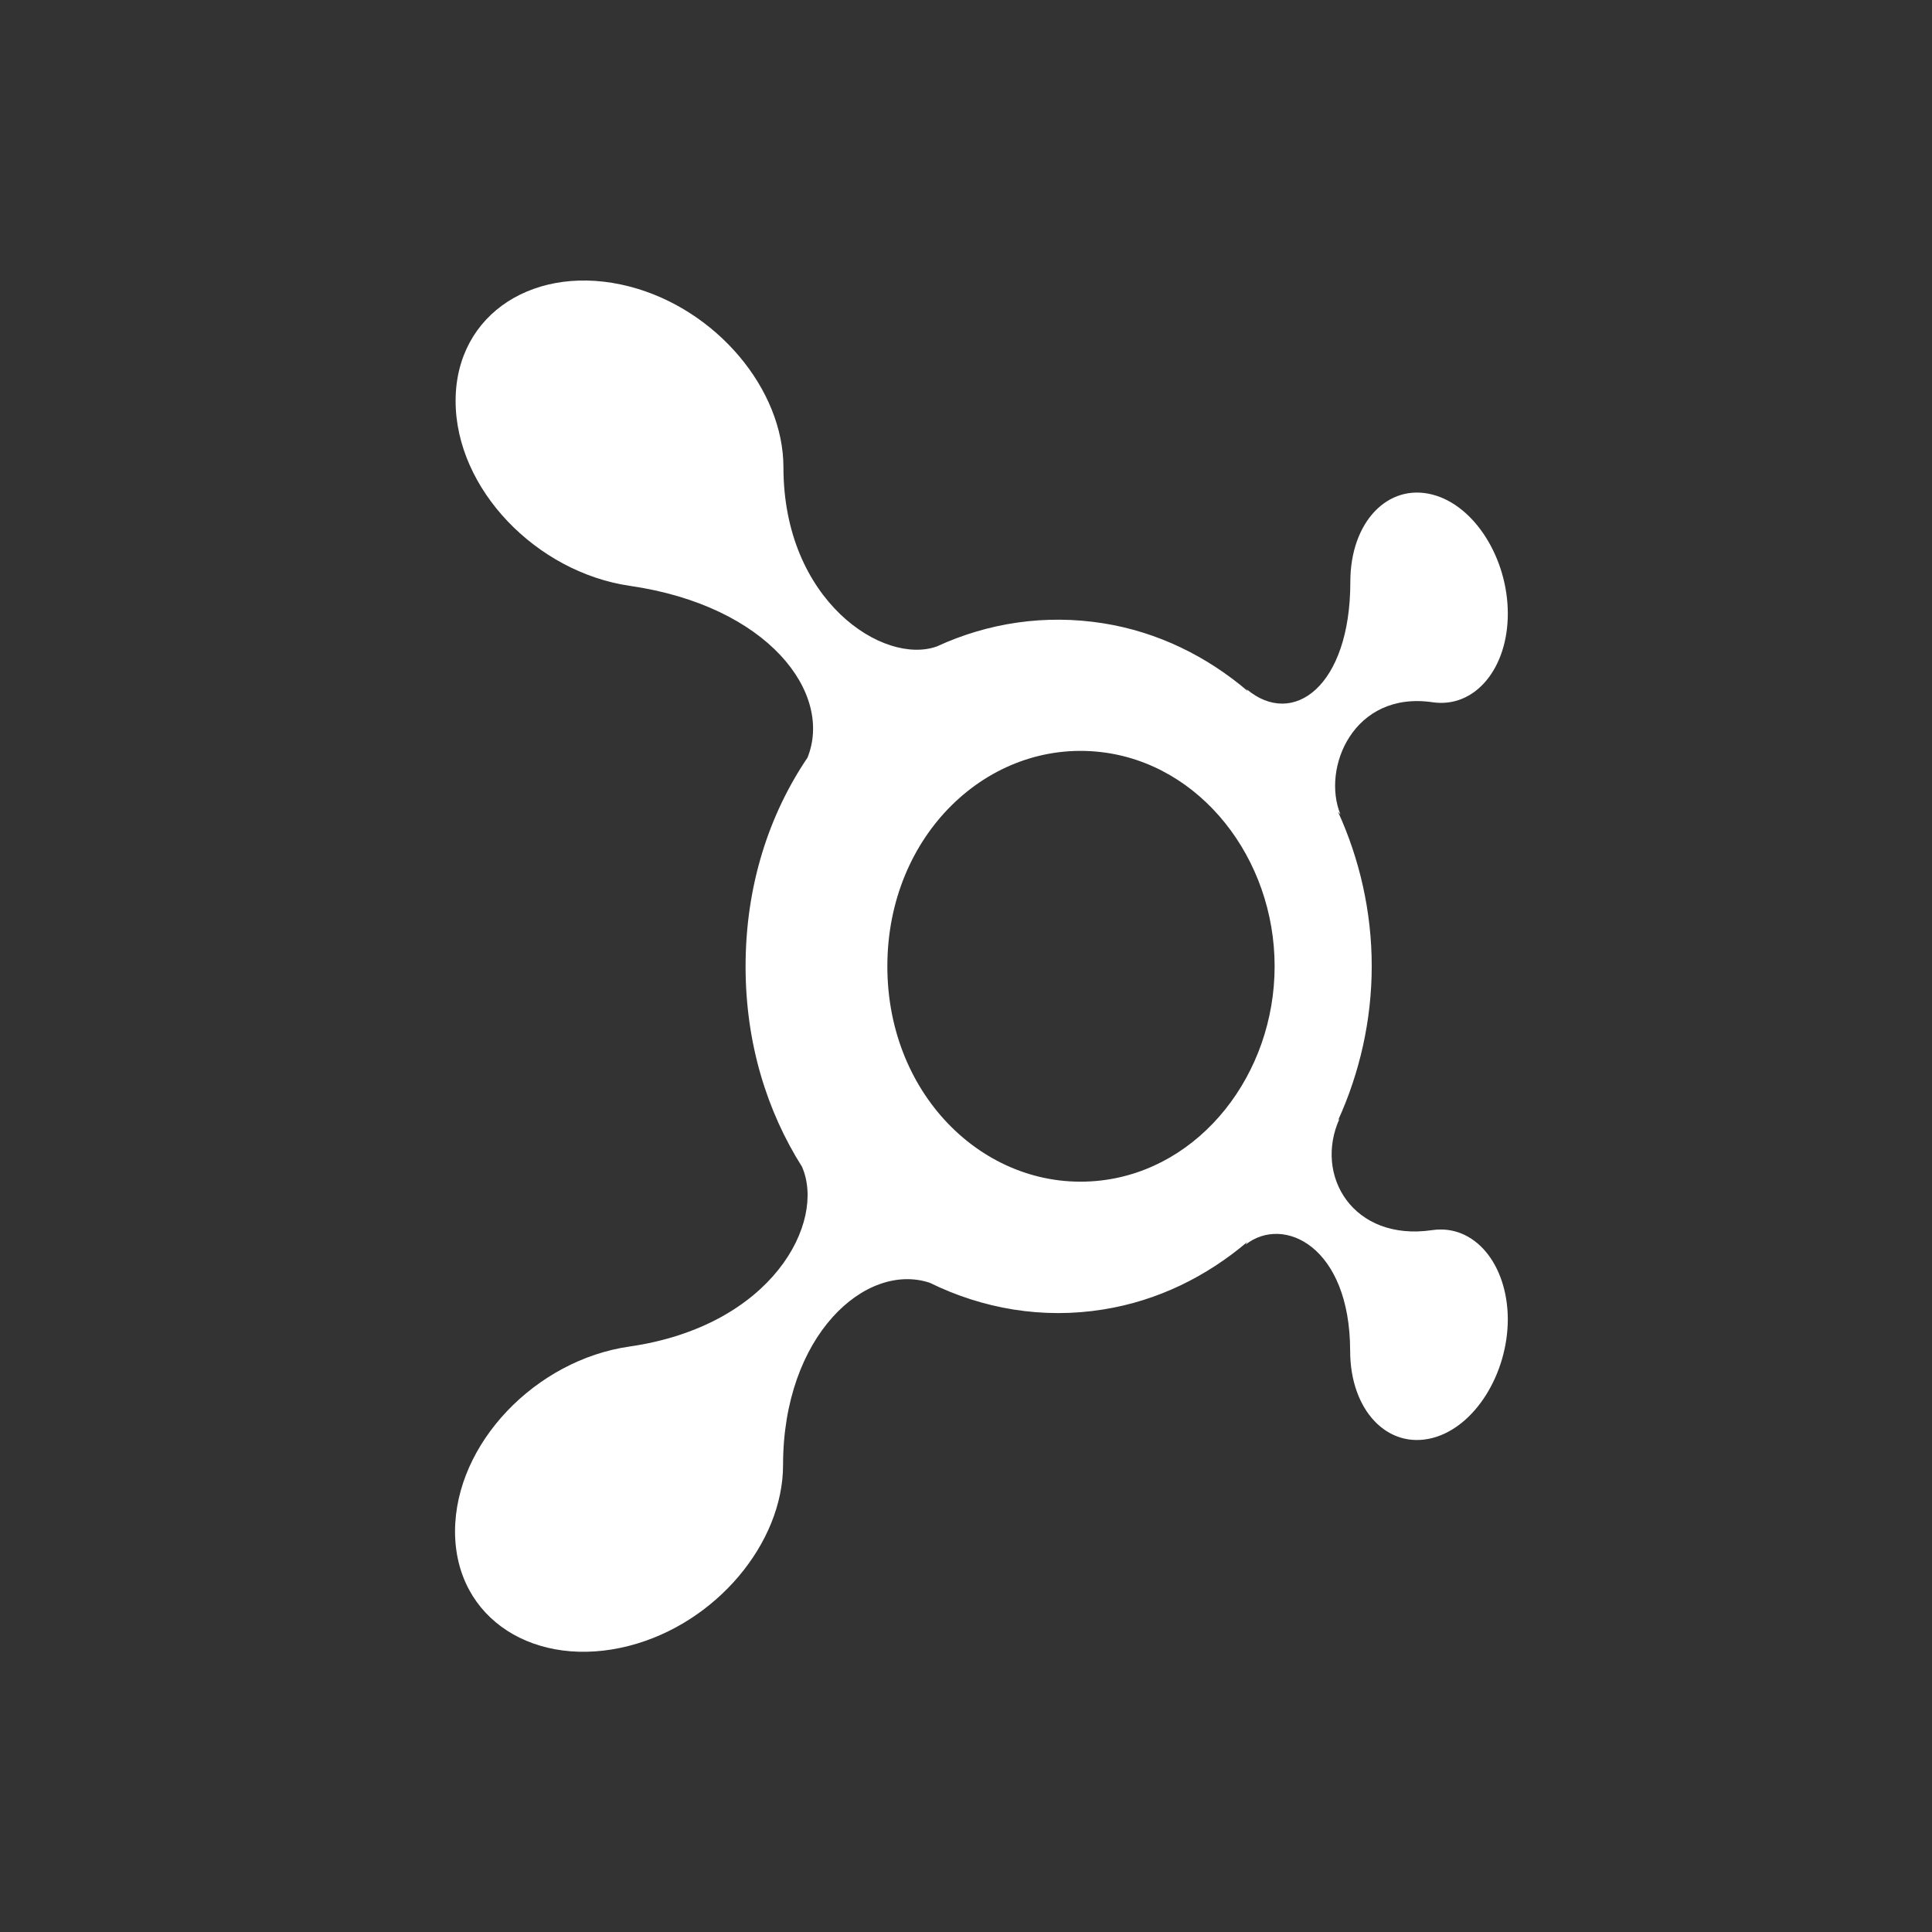 <?xml version="1.0" encoding="utf-8"?>
<!-- Generator: Adobe Illustrator 21.1.0, SVG Export Plug-In . SVG Version: 6.00 Build 0)  -->
<svg version="1.1" xmlns="http://www.w3.org/2000/svg" xmlns:xlink="http://www.w3.org/1999/xlink" x="0px" y="0px"
	 viewBox="0 0 1020.7 1020.7" style="enable-background:new 0 0 1020.7 1020.7;" xml:space="preserve">
<rect x="0" y="0" width="1020.7" height="1020.7" fill="#333333" stroke="none"/>
<style type="text/css">
	.st0{fill:none;}
	.st1{fill:#fff;}
</style>
<g id="Layer_1">
	<g>
		<circle class="st0" cx="510.3" cy="510.3" r="510.3"/>
	</g>
</g>
<g id="Layer_2">
	<path class="st1" d="M756.6,649.9L756.6,649.9c-41.7,6.1-62.6-28.8-48.9-58.9l-0.8,0.9c11.4-25,17.8-52.8,17.8-81.5
		c0-28.7-6.4-56.5-17.8-81.5l1.3,1.4c-10.1-24.4,6.8-65.4,48.6-59.3v0c22.4,3.3,39.8-17.8,39.8-46.8c0-29-17.4-57.1-39.8-62.9
		c-23.5-6.1-43.4,14.4-43.4,46.1v0l0,0c0,55.2-30.3,77.4-54.8,56.7l0.7,1.1c-21.6-18.4-47.5-31.3-76.4-35.9
		c-30.8-4.9-61-0.2-87.9,12.2c-28.2,10.2-81.1-24.1-81.1-94.6l0,0c0-41.1-35.2-83.5-81.2-95.5c-49.3-12.8-92,13.9-92,60.4
		c0,46.6,42.7,90.5,92,97.7h0c73.3,10.6,107.6,56.8,93.9,90.8c-20.3,30-32.7,67.6-32.7,110.3c0,40.6,11.3,76.5,29.8,105.8
		c12.8,29.2-15.5,84.1-91.2,95l0,0c-49.4,7.1-92,51.1-92.1,97.6c0,46.6,42.7,73.2,92,60.5c46.1-11.9,81.3-54.4,81.3-95.5l0,0
		c0-68.5,43.7-107.5,77.5-96.3c27.9,13.7,59.5,19.3,91.7,14.1c28.8-4.6,54.5-17.4,76-35.6l-0.8,1.3c20.1-15.7,55.1,1,55.2,56.1l0,0
		c0,31.7,19.9,52.2,43.5,46.1c22.4-5.8,39.8-33.9,39.8-62.9C796.4,667.7,778.9,646.6,756.6,649.9z M581.4,623.7
		c-59.2,6.7-112.6-43.7-112.6-113.2c0-69.5,53.4-119.9,112.6-113.2c53,6,92,56.4,92,113.2C673.4,567.3,634.4,617.7,581.4,623.7z"/>
</g>
</svg>
